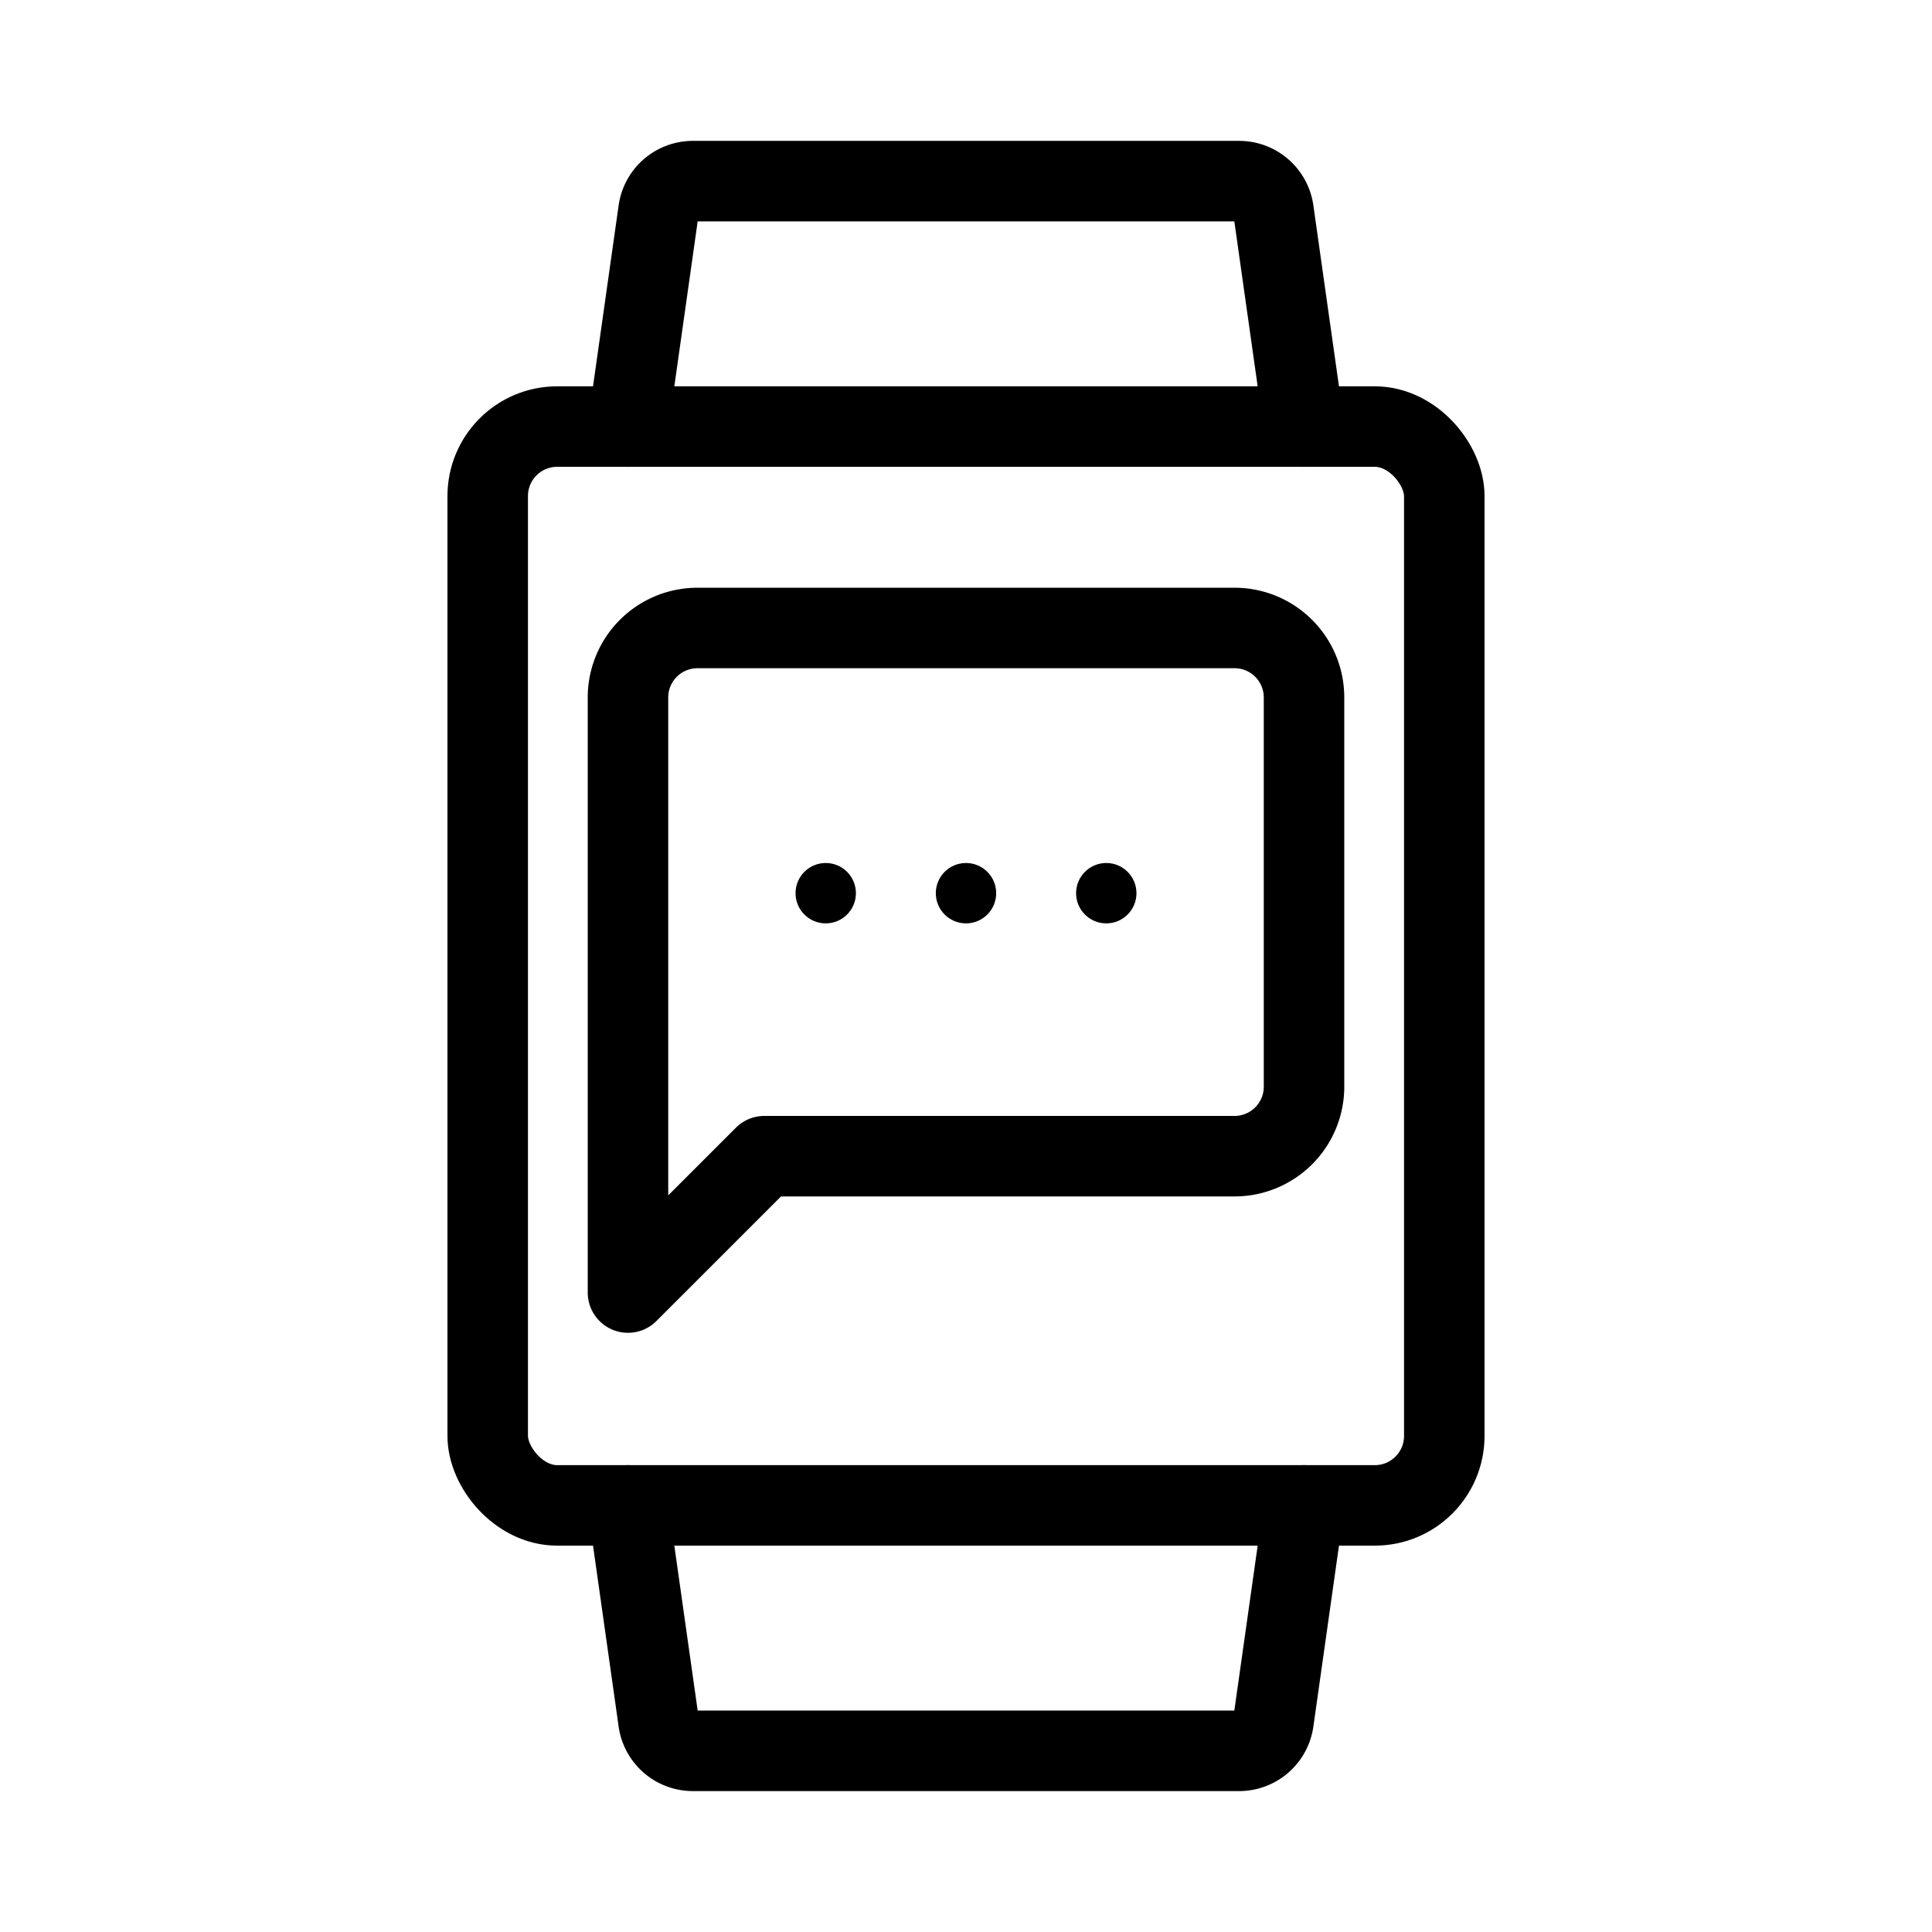 <svg xmlns="http://www.w3.org/2000/svg" viewBox="0 0 48 48"><defs><style>.a{stroke-width:2px;stroke-width:2px;fill:none;stroke:#000;stroke-linecap:round;stroke-linejoin:round;}.b{fill:#000;}</style></defs><rect class="a" x="12.117" y="10.598" width="23.766" height="26.803" rx="1.726"/><path class="a" d="M32.398,10.598,31.64,5.242A.863.863,0,0,0,30.785,4.5h-13.57a.863.863,0,0,0-.855.742l-.758,5.356"/><path class="a" d="M15.602,37.401l.758,5.356a.863.863,0,0,0,.855.742h13.57a.863.863,0,0,0,.855-.742l.758-5.356"/><path class="a" d="M30.672,15.602H17.328a1.726,1.726,0,0,0-1.726,1.726V32.113l3.388-3.388H30.672a1.726,1.726,0,0,0,1.726-1.726v-9.67A1.726,1.726,0,0,0,30.672,15.602Z"/><circle class="b" cx="20.515" cy="22.191" r="0.75"/><circle class="b" cx="24" cy="22.191" r="0.75"/><circle class="b" cx="27.485" cy="22.191" r="0.75"/></svg>
